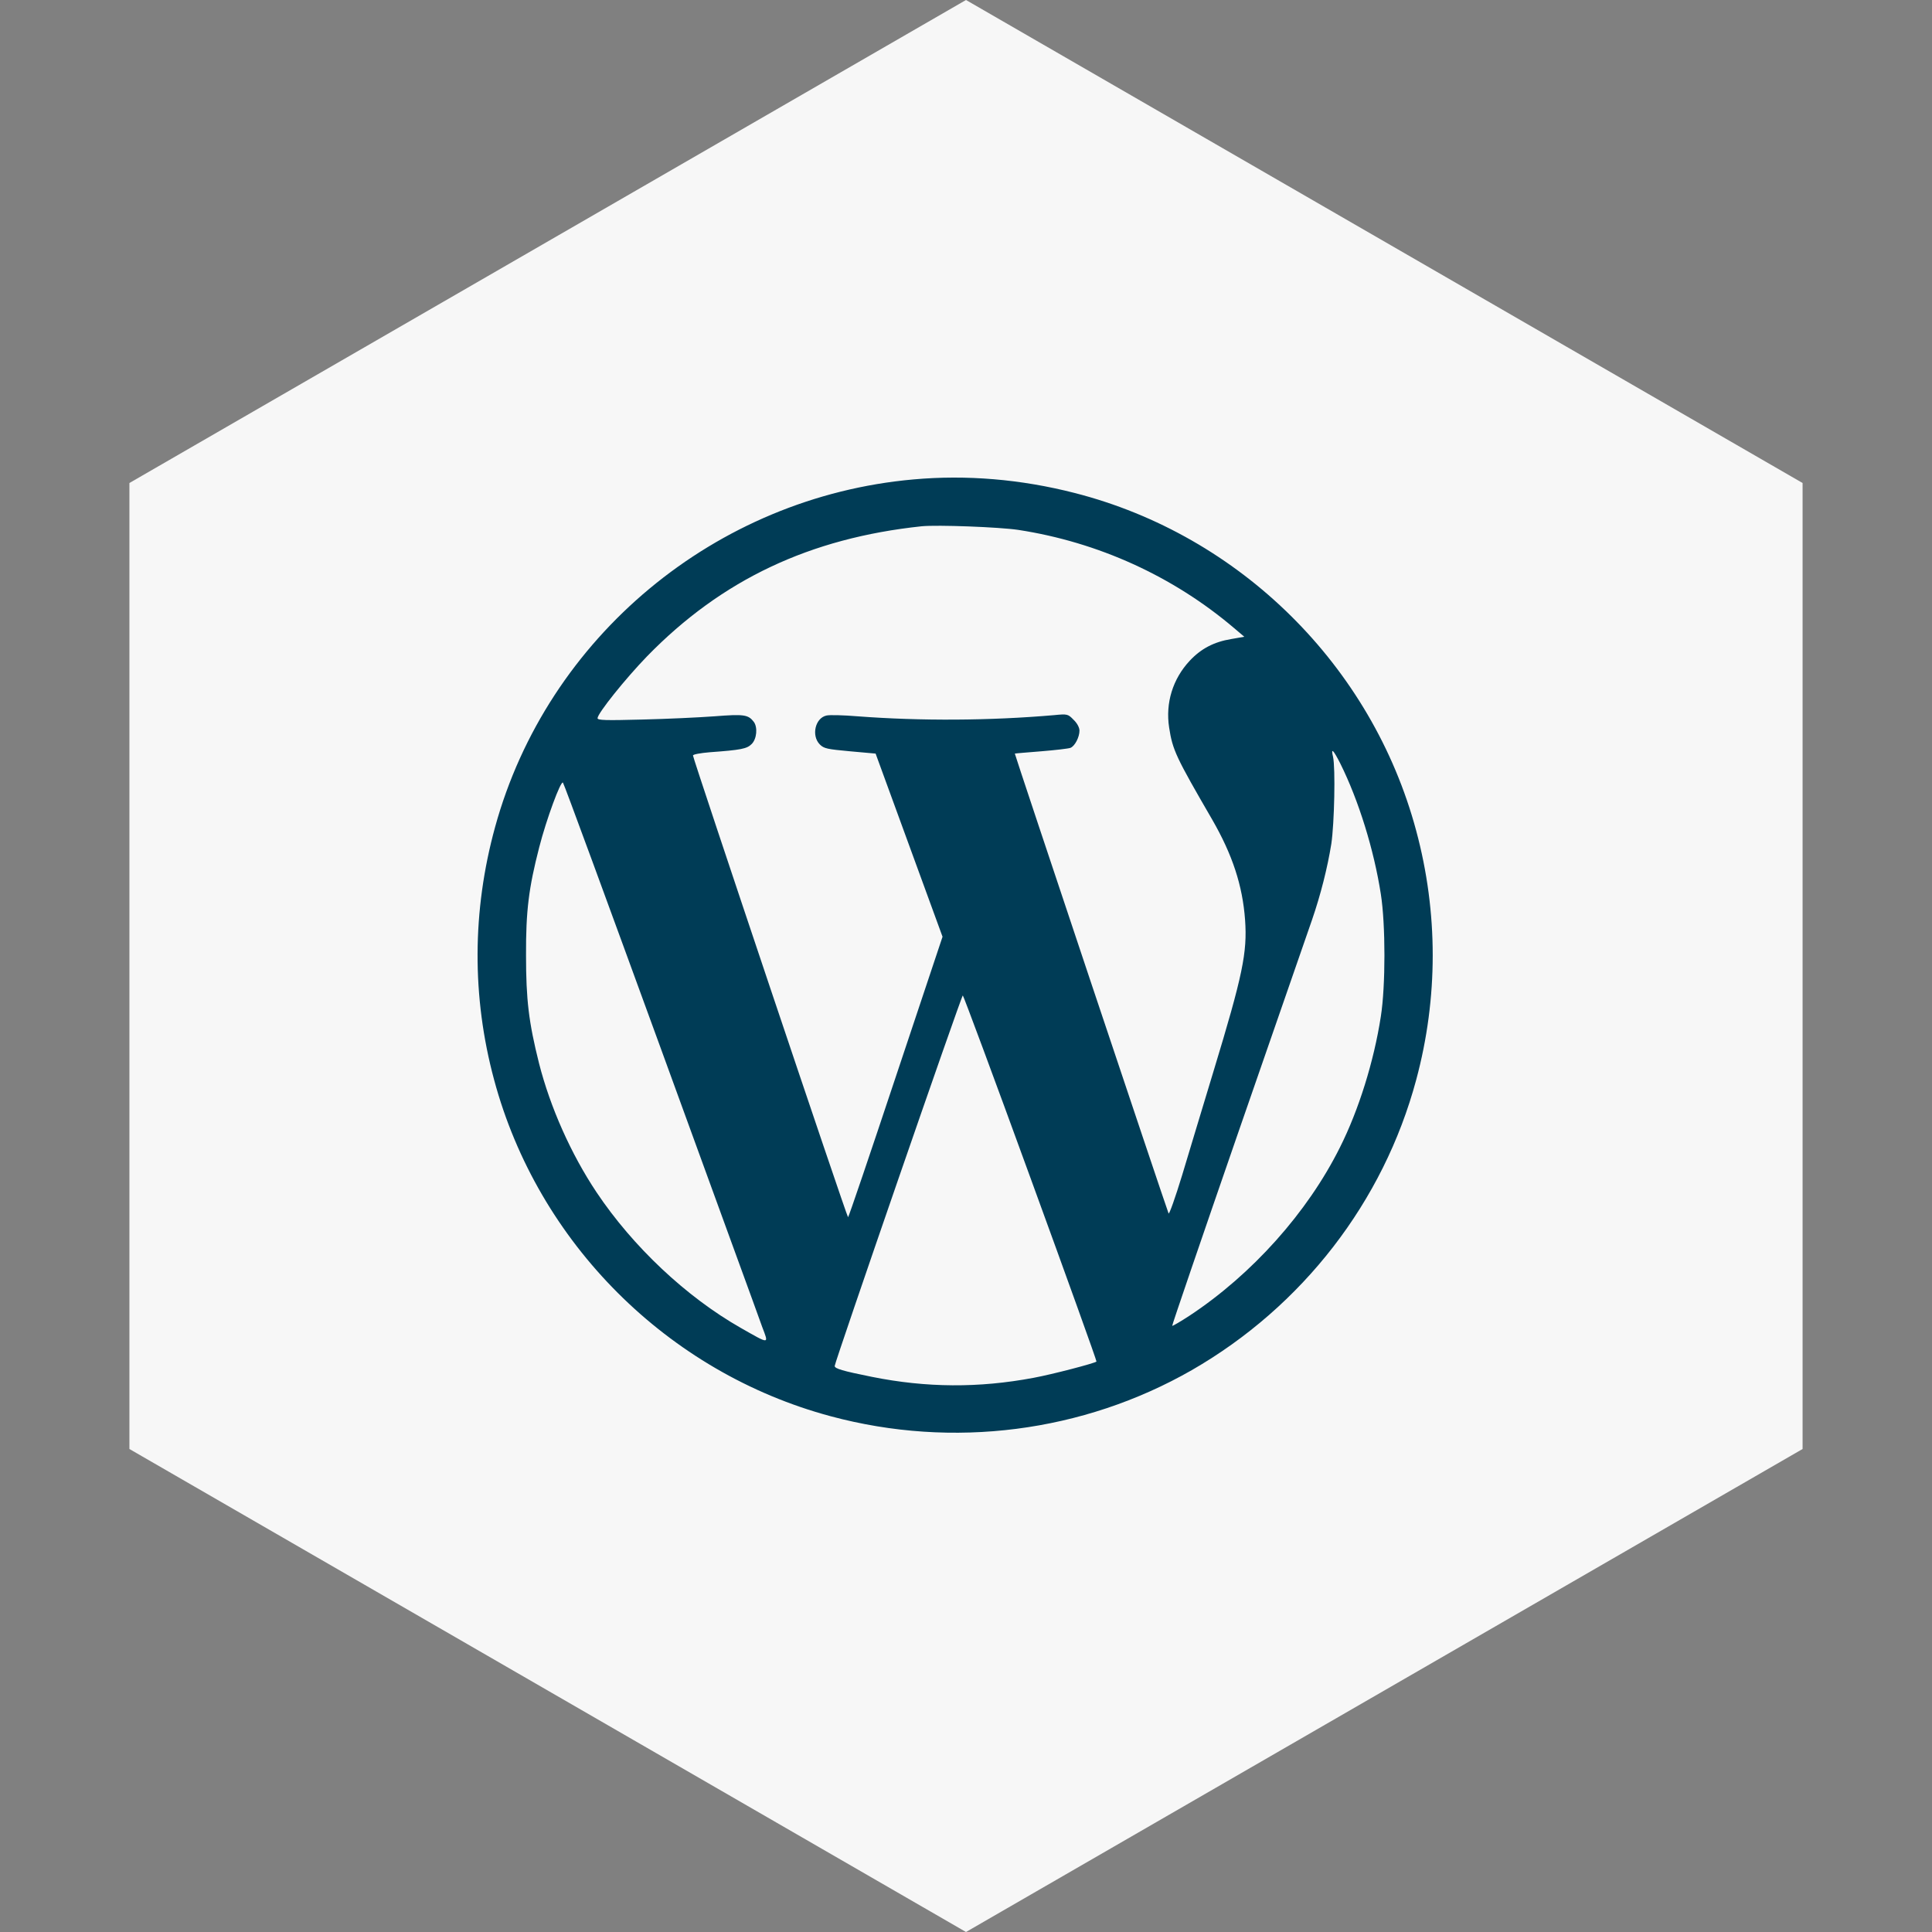 <svg width="89" height="89" viewBox="0 0 89 89" fill="none" xmlns="http://www.w3.org/2000/svg">
<rect x="0" y="0" width="89" height="89" fill="#808080" stroke="none"/>
<path d="M44.5 0L83.038 22.25V66.75L44.5 89L5.962 66.75V22.25L44.5 0Z" fill="#F7F7F7"/>
<path d="M42.08 22.085C32.962 22.895 25.21 29.342 22.805 38.106C21.748 41.955 21.73 45.918 22.761 49.74C24.778 57.253 30.751 63.224 38.266 65.241C43.895 66.756 49.894 65.981 54.898 63.119C59.999 60.186 63.734 55.359 65.24 49.74C66.253 45.98 66.253 42.034 65.24 38.273C63.205 30.672 57.127 24.657 49.507 22.71C47.031 22.076 44.529 21.865 42.08 22.085ZM46.908 24.41C50.581 24.974 54.035 26.541 56.854 28.937L57.321 29.333L56.713 29.439C55.92 29.571 55.33 29.88 54.81 30.434C54.026 31.271 53.682 32.381 53.858 33.517C54.017 34.556 54.175 34.882 55.84 37.753C56.774 39.374 57.241 40.792 57.356 42.377C57.462 43.883 57.25 44.914 55.893 49.379C55.418 50.956 54.766 53.096 54.457 54.135C54.14 55.175 53.858 55.967 53.832 55.897C53.638 55.386 46.732 34.732 46.749 34.715C46.767 34.706 47.313 34.662 47.965 34.609C48.617 34.556 49.225 34.486 49.313 34.45C49.515 34.371 49.727 33.957 49.727 33.658C49.727 33.517 49.621 33.314 49.454 33.156C49.198 32.892 49.172 32.883 48.555 32.944C45.595 33.2 42.406 33.218 39.499 32.997C38.856 32.944 38.213 32.927 38.072 32.962C37.552 33.077 37.367 33.887 37.764 34.292C37.957 34.486 38.107 34.512 39.155 34.609L40.336 34.715L41.878 38.934L43.419 43.152L41.261 49.617C40.08 53.166 39.094 56.073 39.067 56.073C39.014 56.073 31.914 34.926 31.923 34.803C31.923 34.75 32.275 34.688 32.698 34.653C34.143 34.547 34.407 34.495 34.627 34.274C34.865 34.037 34.909 33.499 34.724 33.253C34.469 32.918 34.266 32.892 32.918 32.997C32.205 33.05 30.698 33.121 29.571 33.147C27.906 33.191 27.527 33.182 27.527 33.085C27.527 32.865 28.804 31.271 29.809 30.232C33.253 26.7 37.306 24.789 42.459 24.243C43.181 24.172 46.018 24.278 46.908 24.41ZM61.743 35.173C62.589 36.873 63.293 39.145 63.61 41.188C63.831 42.589 63.831 45.425 63.61 46.825C63.293 48.886 62.589 51.141 61.725 52.858C60.228 55.861 57.673 58.706 54.81 60.6C54.378 60.882 54.017 61.093 53.999 61.075C53.982 61.058 55.356 57.042 57.047 52.154C58.748 47.257 60.272 42.862 60.439 42.377C60.836 41.224 61.153 39.973 61.329 38.872C61.47 37.929 61.523 35.375 61.408 34.864C61.302 34.424 61.417 34.53 61.743 35.173ZM30.434 48.278C32.865 54.963 34.98 60.741 35.112 61.128C35.42 61.939 35.473 61.939 34.125 61.172C31.606 59.737 29.157 57.429 27.483 54.928C26.302 53.158 25.351 51.017 24.831 48.983C24.356 47.089 24.232 46.05 24.232 44.007C24.224 41.963 24.356 40.906 24.84 39.03C25.166 37.753 25.836 35.939 25.933 36.053C25.977 36.089 27.994 41.593 30.434 48.278ZM47.472 54.267C49.163 58.9 50.528 62.696 50.511 62.722C50.423 62.802 48.476 63.312 47.612 63.471C45.084 63.947 42.67 63.929 40.169 63.427C38.812 63.154 38.451 63.048 38.451 62.925C38.451 62.758 44.291 45.856 44.353 45.856C44.379 45.856 45.789 49.643 47.472 54.267Z" fill="#003C56"/>
</svg>
